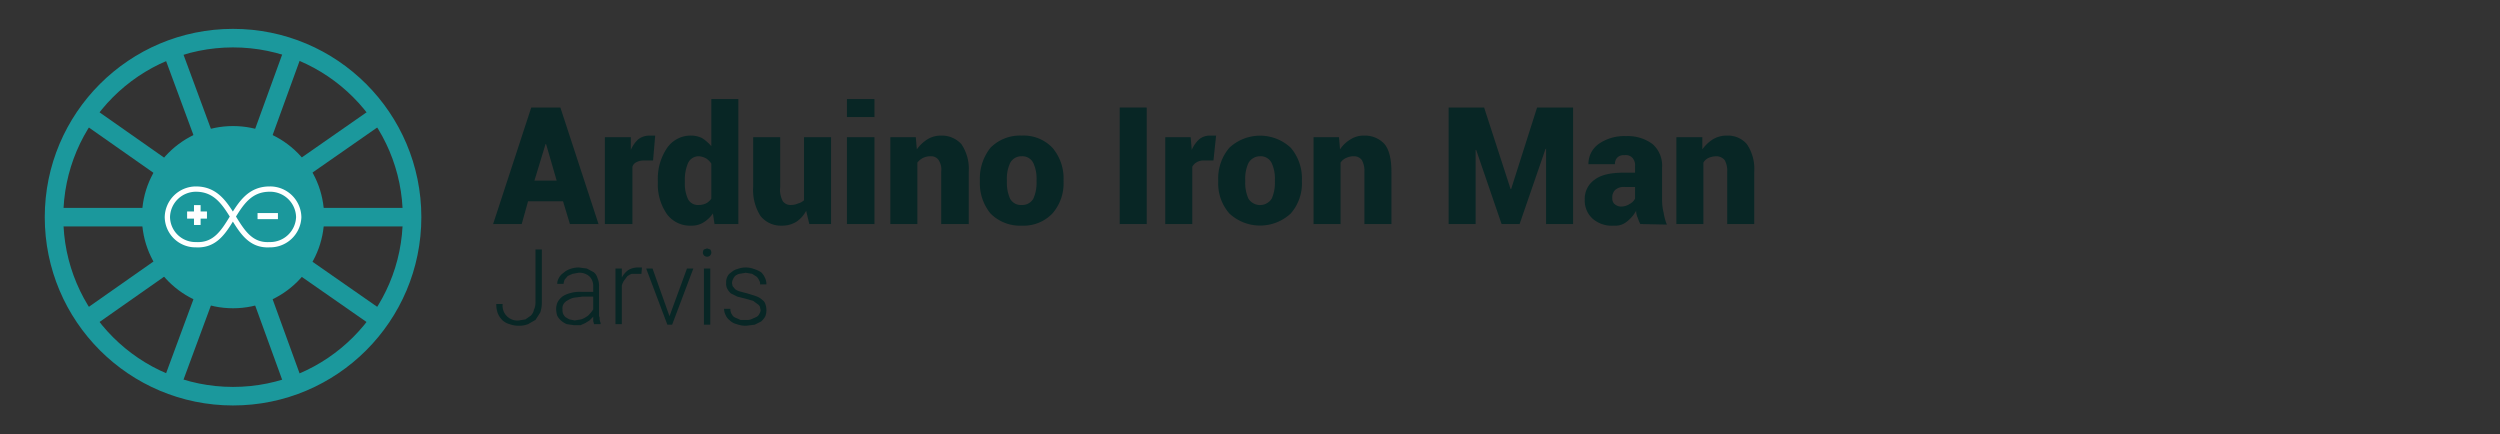 <svg id="Layer_1" data-name="Layer 1" xmlns="http://www.w3.org/2000/svg" viewBox="0 0 472 82"><rect x="0" y="0" width="472" height="82" fill="#333333" stroke="none"/><defs><style>.cls-1,.cls-3,.cls-4{fill:none;}.cls-1,.cls-2{stroke:#1b989c;}.cls-1,.cls-2,.cls-3,.cls-4{stroke-miterlimit:10;}.cls-1{stroke-width:3.5px;}.cls-2{fill:#1b989c;stroke-width:2px;}.cls-3,.cls-4{stroke:#fff;}.cls-4{stroke-width:0.75px;}.cls-5{fill:#082625;}</style></defs><title>Iron Man Banner</title><circle class="cls-1" cx="44" cy="41" r="33.8"/><line class="cls-1" x1="10.2" y1="41" x2="27.8" y2="41"/><line class="cls-1" x1="57.2" y1="31.7" x2="71.7" y2="21.6"/><line class="cls-1" x1="16.3" y1="60.4" x2="30.7" y2="50.3"/><line class="cls-1" x1="30.7" y1="31.7" x2="16.3" y2="21.6"/><line class="cls-1" x1="71.7" y1="60.4" x2="57.2" y2="50.3"/><line class="cls-1" x1="32.4" y1="9.3" x2="38.5" y2="25.8"/><line class="cls-1" x1="49.5" y1="25.8" x2="55.5" y2="9.3"/><line class="cls-1" x1="55.5" y1="72.7" x2="49.5" y2="56.2"/><line class="cls-1" x1="38.5" y1="56.2" x2="32.4" y2="72.7"/><line class="cls-1" x1="60.1" y1="41" x2="77.8" y2="41"/><circle class="cls-2" cx="44" cy="41" r="16.2"/><g id="g4"><path id="path6" class="cls-3" d="M37,35.7A5.4,5.4,0,0,0,31.6,41,5.3,5.3,0,0,0,37,46.2c7.2.4,6.4-10.5,13.9-10.5A5.4,5.4,0,0,1,56.4,41a5.4,5.4,0,0,1-5.5,5.2c-7.1.4-6.4-10.5-13.9-10.5"/></g><g id="g8-1"><g id="text10-7"><path id="path3078" class="cls-4" d="M49,41v-.4h3.1V41Z"/></g></g><path class="cls-5" d="M106.3,38H99.7l-1.2,4.3H93.1l7.2-22h5.5l7.2,22h-5.4Zm-5.4-3.9h4.2l-2-6.9H103Z"/><path class="cls-5" d="M123.3,30.3h-1.7a2.9,2.9,0,0,0-1.4.3,1.4,1.4,0,0,0-.8.9V42.3h-5.2V25.9h4.9v2.4a6,6,0,0,1,1.4-2,3.5,3.5,0,0,1,2-.7h1.2Z"/><path class="cls-5" d="M124.2,34.1a10.3,10.3,0,0,1,1.7-6.1,5.4,5.4,0,0,1,4.7-2.4,4.6,4.6,0,0,1,2,.5,8,8,0,0,1,1.7,1.5V18.7h5.1V42.3h-4.5l-.3-2a5.8,5.8,0,0,1-1.8,1.7,4,4,0,0,1-2.2.6,5.4,5.4,0,0,1-4.7-2.2,9.8,9.8,0,0,1-1.7-5.9Zm5.1.4a6.8,6.8,0,0,0,.6,3.1,2.1,2.1,0,0,0,2,1.1,3.2,3.2,0,0,0,1.4-.3,2.8,2.8,0,0,0,1-.9V30.9a3.2,3.2,0,0,0-1-1,3.3,3.3,0,0,0-1.4-.4,2.2,2.2,0,0,0-2,1.3,7.8,7.8,0,0,0-.6,3.3Z"/><path class="cls-5" d="M152.2,39.8a5.5,5.5,0,0,1-1.9,2.1,5,5,0,0,1-2.7.7,4.9,4.9,0,0,1-4-1.8,9.1,9.1,0,0,1-1.4-5.5V25.9h5.1v9.4a4.6,4.6,0,0,0,.5,2.7,1.8,1.8,0,0,0,1.5.7,3.2,3.2,0,0,0,1.4-.3,2.4,2.4,0,0,0,1.1-.6V25.9h5.1V42.3h-4.1Z"/><path class="cls-5" d="M165.1,22.1h-5.2V18.7h5.2Zm0,20.2h-5.2V25.9h5.2Z"/><path class="cls-5" d="M172.9,25.9l.2,2.3a7.2,7.2,0,0,1,2-1.9,4.8,4.8,0,0,1,2.6-.7,5,5,0,0,1,3.8,1.6,8.3,8.3,0,0,1,1.4,5.2v9.9h-5.2V32.4a3.3,3.3,0,0,0-.5-2.2,1.7,1.7,0,0,0-1.4-.7,3.3,3.3,0,0,0-1.5.3,3.1,3.1,0,0,0-1.1.9V42.3h-5.1V25.9Z"/><path class="cls-5" d="M185,34a9.3,9.3,0,0,1,2-6.1,7.8,7.8,0,0,1,5.9-2.3,7.5,7.5,0,0,1,5.8,2.3,8.9,8.9,0,0,1,2.1,6.1v.3a8.6,8.6,0,0,1-2.1,6,7.5,7.5,0,0,1-5.8,2.3,7.8,7.8,0,0,1-5.9-2.3,9,9,0,0,1-2-6Zm5.1.3a7.3,7.3,0,0,0,.6,3.2,2.3,2.3,0,0,0,2.2,1.2,2.4,2.4,0,0,0,2.2-1.2,7.3,7.3,0,0,0,.6-3.2V34a7,7,0,0,0-.6-3.2,2.3,2.3,0,0,0-2.2-1.3,2.4,2.4,0,0,0-2.2,1.3,7,7,0,0,0-.6,3.2Z"/><path class="cls-5" d="M216.5,42.3h-5.1v-22h5.1Z"/><path class="cls-5" d="M229.1,30.3h-1.7a2.6,2.6,0,0,0-1.4.3,2,2,0,0,0-.9.9V42.3H220V25.9h4.8l.2,2.4a6,6,0,0,1,1.4-2,3.2,3.2,0,0,1,2-.7h1.2Z"/><path class="cls-5" d="M230,34a8.9,8.9,0,0,1,2.1-6.1,8.5,8.5,0,0,1,11.6,0,8.9,8.9,0,0,1,2.1,6.1v.3a8.6,8.6,0,0,1-2.1,6,8.5,8.5,0,0,1-11.6,0,8.6,8.6,0,0,1-2.1-6Zm5.1.3a7.3,7.3,0,0,0,.6,3.2,2.6,2.6,0,0,0,4.4,0,7.3,7.3,0,0,0,.6-3.2V34a7,7,0,0,0-.6-3.2,2.3,2.3,0,0,0-2.2-1.3,2.5,2.5,0,0,0-2.2,1.3,7,7,0,0,0-.6,3.2Z"/><path class="cls-5" d="M252.8,25.9l.2,2.3a6.1,6.1,0,0,1,2-1.9,4.6,4.6,0,0,1,2.6-.7,5,5,0,0,1,3.8,1.6c.9,1.1,1.3,2.9,1.3,5.2v9.9h-5.1V32.4a4,4,0,0,0-.5-2.2,1.8,1.8,0,0,0-1.5-.7,3.2,3.2,0,0,0-1.4.3,2.4,2.4,0,0,0-1.1.9V42.3H248V25.9Z"/><path class="cls-5" d="M285.2,35.7h.1l4.9-15.4H297v22h-5.1V28.1h-.1l-4.9,14.2h-3.4l-4.8-14h-.1v14h-5.1v-22h6.7Z"/><path class="cls-5" d="M309.7,42.3a6.1,6.1,0,0,1-.5-1.2,3.1,3.1,0,0,1-.3-1.3,6.7,6.7,0,0,1-1.7,2,3.4,3.4,0,0,1-2.5.8,5.5,5.5,0,0,1-4-1.3,4.6,4.6,0,0,1-1.5-3.6,4.4,4.4,0,0,1,1.9-3.8c1.2-.9,3-1.3,5.5-1.3h2.1V31.4a2.1,2.1,0,0,0-.5-1.6,1.7,1.7,0,0,0-1.5-.5,1.7,1.7,0,0,0-1.3.4,1.7,1.7,0,0,0-.5,1.3h-5a4.6,4.6,0,0,1,1.9-3.8,8.4,8.4,0,0,1,5.2-1.5,7.8,7.8,0,0,1,5,1.5,5.4,5.4,0,0,1,1.8,4.4v6.1a10.1,10.1,0,0,0,.3,2.5,10.4,10.4,0,0,0,.6,2.2ZM306.1,39a3,3,0,0,0,1.6-.5,2.4,2.4,0,0,0,1-1V35.3h-2a2.4,2.4,0,0,0-1.8.6,2,2,0,0,0-.5,1.5,1.4,1.4,0,0,0,.4,1.1A1.9,1.9,0,0,0,306.1,39Z"/><path class="cls-5" d="M321.4,25.9v2.3a7.2,7.2,0,0,1,2-1.9,5,5,0,0,1,2.7-.7,4.7,4.7,0,0,1,3.7,1.6,8.3,8.3,0,0,1,1.4,5.2v9.9h-5.1V32.4a4,4,0,0,0-.5-2.2,2.1,2.1,0,0,0-1.5-.7,4,4,0,0,0-1.5.3,2.2,2.2,0,0,0-1,.9V42.3h-5.1V25.9Z"/><path class="cls-5" d="M101.1,47.1h1.2v10A5.8,5.8,0,0,1,102,59l-.9,1.4-1.4.8a4.7,4.7,0,0,1-1.7.3,5.2,5.2,0,0,1-1.8-.3,3.3,3.3,0,0,1-1.3-.7,3.8,3.8,0,0,1-.9-1.3,4.8,4.8,0,0,1-.3-1.8h1.2A2.8,2.8,0,0,0,98,60.5l1.2-.2,1-.7a2,2,0,0,0,.6-1.1,3.2,3.2,0,0,0,.3-1.4Z"/><path class="cls-5" d="M112.2,61.3a6.4,6.4,0,0,1-.2-.7v-.8l-.7.7-.8.5-.9.4h-1.2l-1.4-.2a4.1,4.1,0,0,1-1.1-.7,3.1,3.1,0,0,1-.7-.9,5,5,0,0,1-.2-1.2,3.2,3.2,0,0,1,.3-1.4,3.5,3.5,0,0,1,1-1.1,5.2,5.2,0,0,1,1.5-.6,6.5,6.5,0,0,1,2-.2H112V54a2.5,2.5,0,0,0-.7-1.8,2.8,2.8,0,0,0-2.1-.7l-1.1.2-.9.4-.6.7a3.1,3.1,0,0,0-.2.8h-1.2a2.3,2.3,0,0,1,.3-1.1,2.8,2.8,0,0,1,.9-1,3.5,3.5,0,0,1,1.2-.7,4.7,4.7,0,0,1,1.7-.3l1.5.2,1.3.7a2.1,2.1,0,0,1,.7,1.1,3.3,3.3,0,0,1,.3,1.5v5.7a.7.7,0,0,1,.1.5,4.3,4.3,0,0,0,.1.5,1.1,1.1,0,0,1,.1.5h-1.2Zm-3.7-.8,1.2-.2a3.1,3.1,0,0,0,1-.5c.3-.1.5-.4.7-.6a4.2,4.2,0,0,0,.6-.8V56h-2l-1.6.2a3.3,3.3,0,0,0-1.2.5,1.9,1.9,0,0,0-.8.7,1.6,1.6,0,0,0-.2,1,2.2,2.2,0,0,0,.1.8,1.8,1.8,0,0,0,.5.7l.7.4Z"/><path class="cls-5" d="M121.1,51.7h-1.8a2.6,2.6,0,0,0-.9.5l-.6.8a3.6,3.6,0,0,0-.4.9v7.3h-1.2V50.7h1.2v1.7a4.1,4.1,0,0,1,1.2-1.4,3.5,3.5,0,0,1,1.8-.5h.8Z"/><path class="cls-5" d="M126.4,59.7l3.3-9h1.2l-4,10.6H126l-4-10.6h1.2Z"/><path class="cls-5" d="M132.7,47.7a1.1,1.1,0,0,1,.2-.6l.6-.2.6.2a1.1,1.1,0,0,1,.2.6.8.8,0,0,1-.2.5.8.8,0,0,1-1.2,0A.8.8,0,0,1,132.7,47.7Zm1.4,13.6h-1.2V50.7h1.2Z"/><path class="cls-5" d="M143.6,58.6c0-.2-.1-.4-.1-.6a1,1,0,0,0-.5-.6l-.8-.6-1.4-.4-1.6-.4-1.2-.6a3.1,3.1,0,0,1-.7-.9,2,2,0,0,1-.2-1.1,2.2,2.2,0,0,1,.2-1.1,1.8,1.8,0,0,1,.8-.9,2.4,2.4,0,0,1,1.1-.6,4.4,4.4,0,0,1,3.2,0,5.2,5.2,0,0,1,1.3.6,3,3,0,0,1,.7,1,2.8,2.8,0,0,1,.3,1.3h-1.2a1.1,1.1,0,0,0-.2-.8,1.8,1.8,0,0,0-.5-.7l-.8-.5-1.2-.2-1.2.2a2,2,0,0,0-.8.4,2.1,2.1,0,0,0-.4.6,1.9,1.9,0,0,0-.2.7c0,.2.1.4.1.6l.5.6a2.9,2.9,0,0,0,.8.4l1.5.4,1.6.5a3.5,3.5,0,0,1,1.2.7,1.6,1.6,0,0,1,.6.8,3.4,3.4,0,0,1,0,2.3,3.9,3.9,0,0,1-.8,1l-1.2.6-1.6.2a4.8,4.8,0,0,1-1.8-.3,2.7,2.7,0,0,1-1.3-.7,2.5,2.5,0,0,1-.8-1,2.7,2.7,0,0,1-.3-1.2h1.2a1.8,1.8,0,0,0,.3,1.1,1.3,1.3,0,0,0,.7.6l.9.4h1.1a2,2,0,0,0,1.1-.2l.9-.4a1.5,1.5,0,0,0,.5-.6A1.4,1.4,0,0,0,143.6,58.6Z"/><g id="g8"><g id="text10"><path id="path3075" class="cls-4" d="M37,42.1V40.9H35.7v-.6H37V39.1h.5v1.2h1.2v.6H37.5v1.2Z"/></g></g></svg>